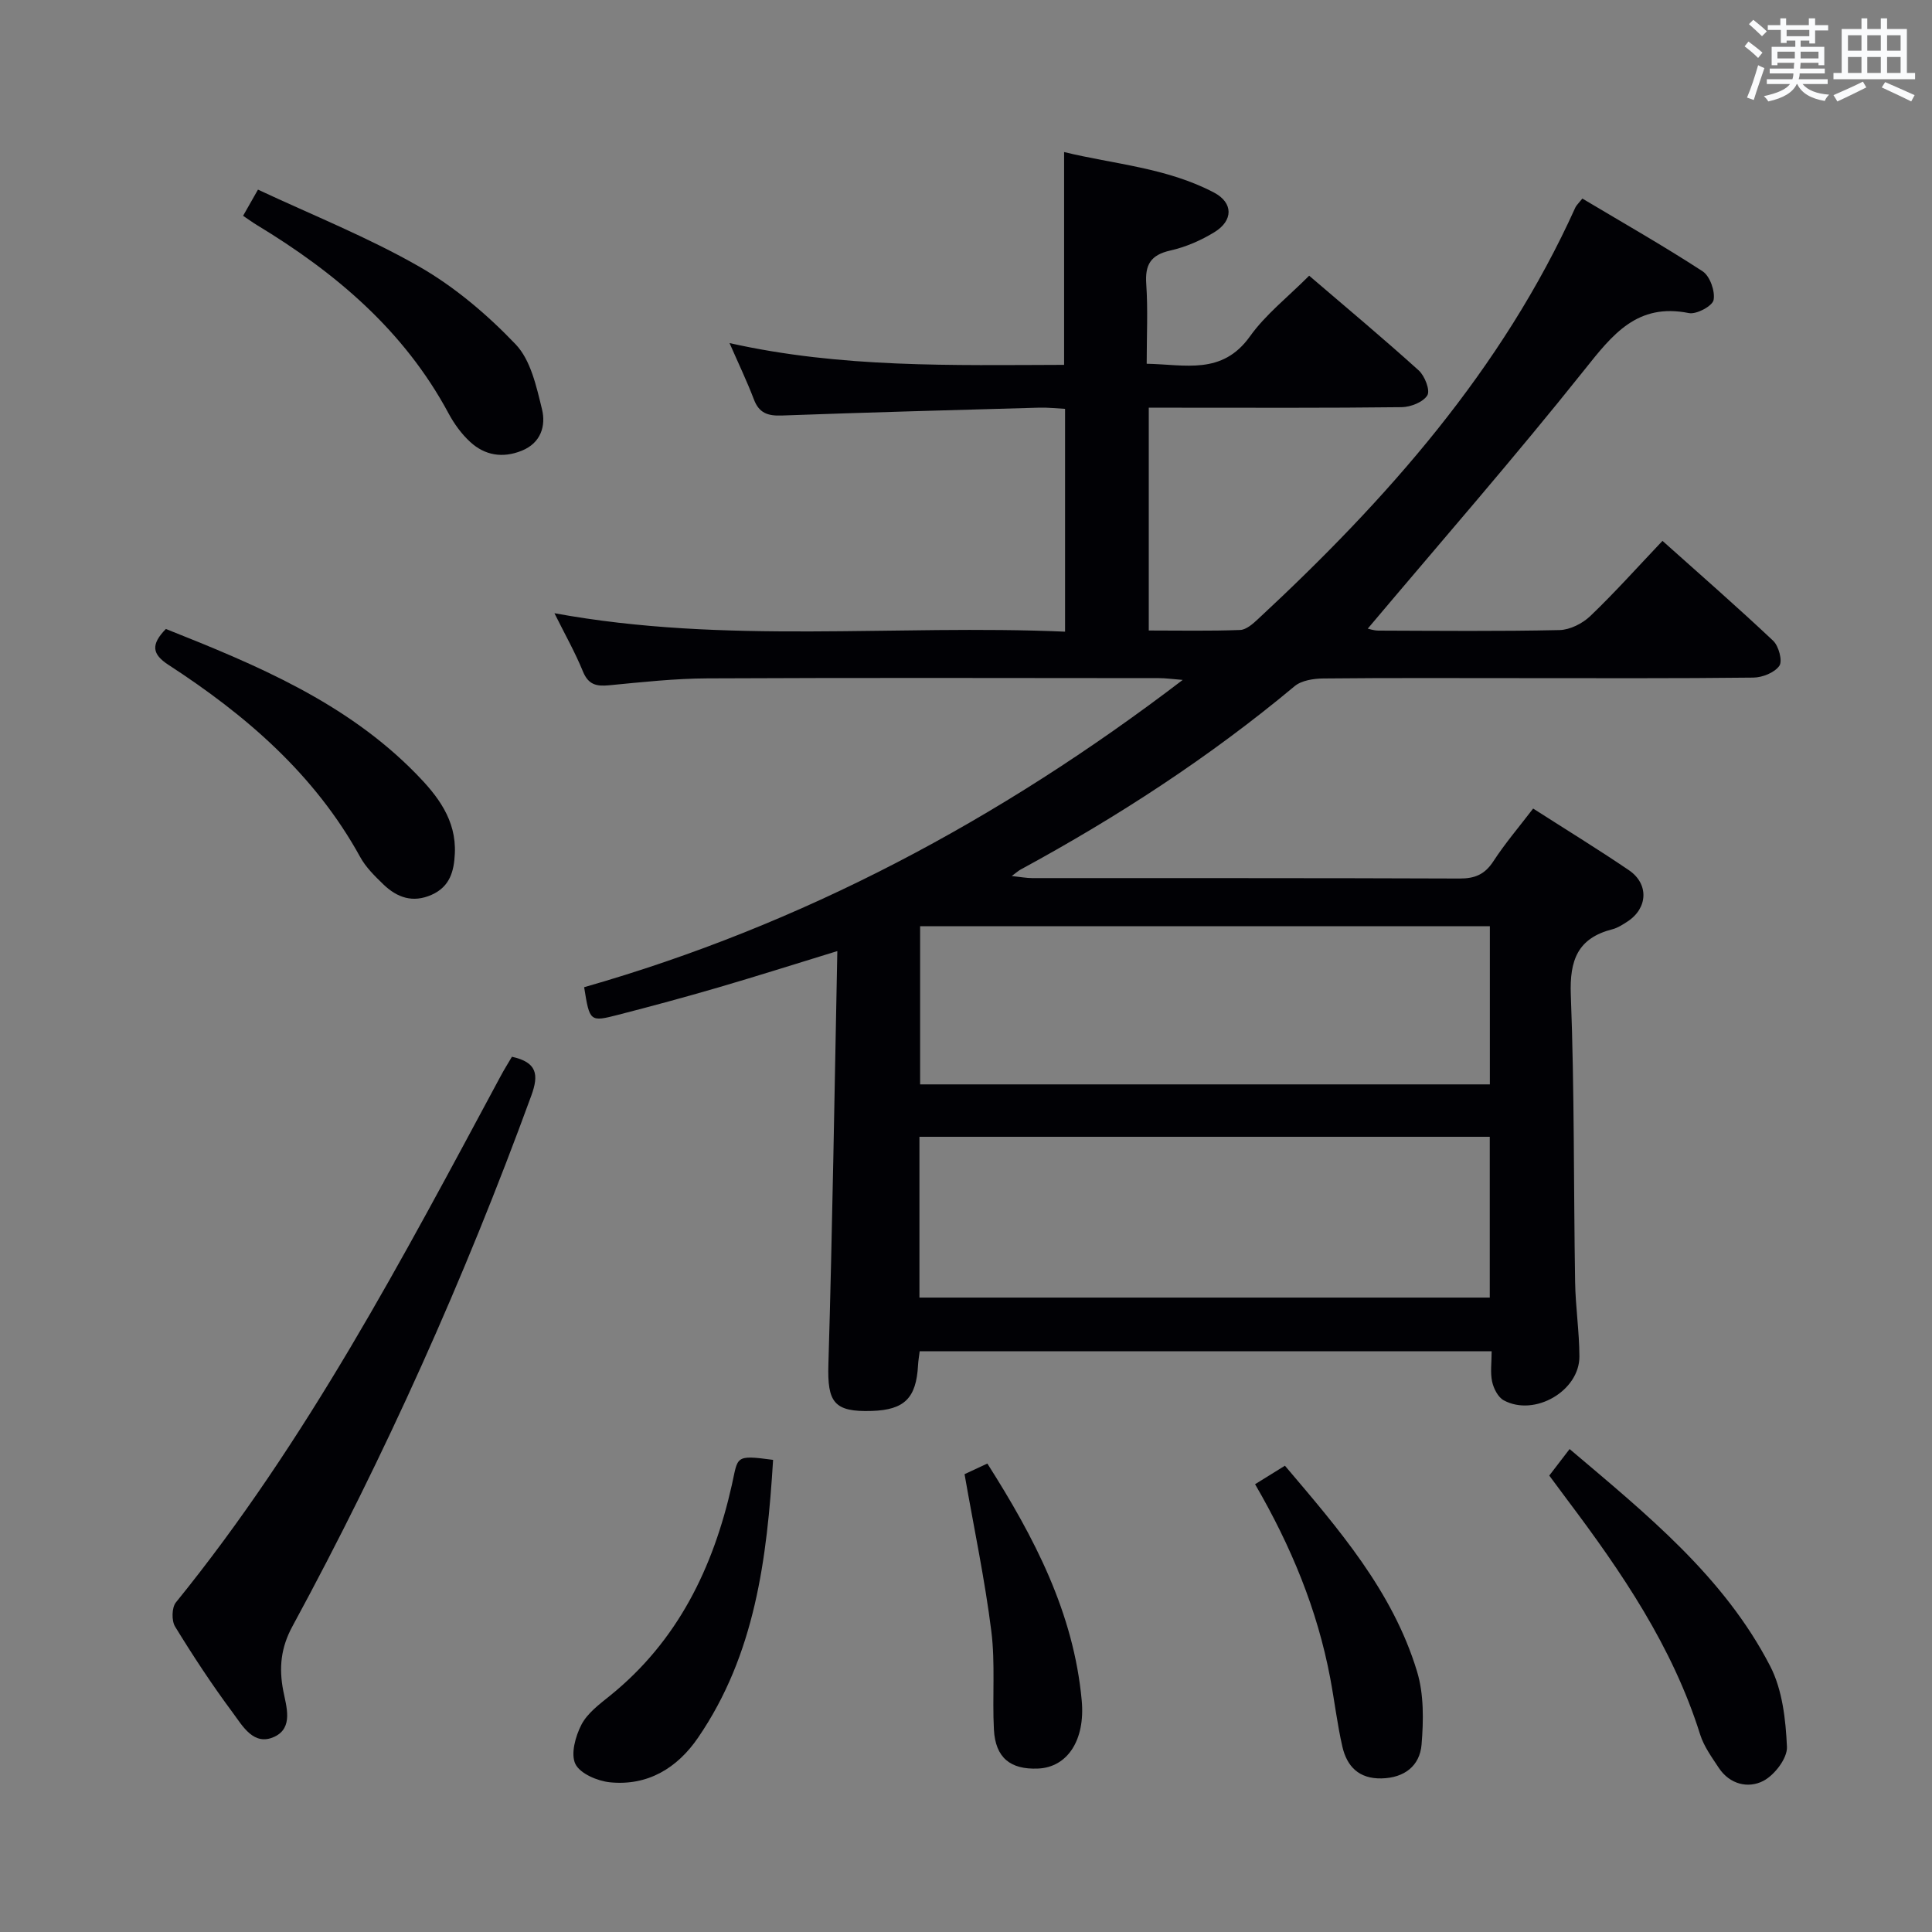 <svg enable-background="new 0 0 400 400" viewBox="0 0 400 400" xmlns="http://www.w3.org/2000/svg"><rect x="0" y="0" width="400" height="400" fill="#808080" stroke="none"/><g fill="#010105"><path d="m151.04 71.03c23.13 5.19 46.16 4.57 69.27 4.51 0-14.81 0-29.05 0-44.06 10.28 2.51 21.25 3.23 31.04 8.39 4 2.11 4.01 5.79.08 8.2-2.79 1.71-5.96 3.09-9.14 3.8-4.07.92-5.25 2.94-4.97 6.94.36 5.29.09 10.61.09 16.5 7.97.15 15.62 2.4 21.38-5.67 3.24-4.54 7.84-8.12 12.26-12.56 7.69 6.59 15.32 12.96 22.68 19.61 1.25 1.13 2.41 4.12 1.79 5.15-.85 1.41-3.44 2.43-5.3 2.46-15.5.19-31 .11-46.5.11-1.81 0-3.63 0-5.88 0v46.13c6.38 0 12.66.13 18.92-.11 1.27-.05 2.65-1.28 3.7-2.26 26.65-24.75 50.53-51.63 65.71-85.23.2-.43.6-.78 1.44-1.83 8.29 4.95 16.76 9.76 24.9 15.06 1.51.99 2.62 4.11 2.27 5.94-.24 1.25-3.55 3.03-5.11 2.71-10.71-2.15-15.81 4.44-21.64 11.76-14.51 18.2-29.83 35.74-44.85 53.57.22.04 1.21.4 2.2.41 12.5.04 25 .17 37.5-.11 2.17-.05 4.76-1.36 6.37-2.9 5.04-4.82 9.7-10.04 14.95-15.57 7.78 6.96 15.49 13.68 22.92 20.69 1.15 1.09 1.97 4.17 1.28 5.17-.98 1.42-3.51 2.43-5.39 2.45-16.16.19-32.33.11-48.5.11-13.5 0-27-.07-40.5.07-2.03.02-4.54.39-5.99 1.61-17.58 14.67-36.65 27.06-56.73 37.96-.41.22-.76.55-1.82 1.33 1.87.2 3.04.43 4.22.43 29.5.02 59-.03 88.5.09 3.18.01 5.22-.85 6.99-3.56 2.44-3.75 5.37-7.17 8.24-10.93 6.73 4.31 13.38 8.39 19.82 12.76 4.2 2.85 3.93 7.9-.3 10.64-.97.63-2 1.31-3.1 1.59-7.2 1.84-8.89 6.39-8.62 13.58.76 19.79.57 39.62.89 59.43.08 5.15.87 10.28.89 15.42.04 7.15-9.29 12.56-15.67 9.1-1.18-.64-2.09-2.44-2.4-3.86-.41-1.89-.1-3.94-.1-6.29-39.64 0-78.89 0-118.42 0-.12 1-.29 1.94-.34 2.89-.37 6.81-2.82 9.24-9.56 9.46-7.88.26-9.23-1.81-9-9.64.84-28.27 1.26-56.56 1.85-85.57-8.9 2.73-16.76 5.23-24.67 7.54-6.85 2-13.74 3.86-20.65 5.64-5.93 1.53-5.95 1.45-7.1-5.7 45.09-12.88 85.88-34.57 123.93-63.62-2.15-.17-3.52-.37-4.89-.37-31.17-.02-62.33-.1-93.5.05-6.79.03-13.6.78-20.37 1.43-2.64.25-4.29-.11-5.42-2.86-1.62-3.97-3.75-7.73-5.9-12.06 35.36 6.49 70.45 2.29 105.72 3.82 0-15.74 0-30.66 0-46.13-1.76-.09-3.54-.3-5.31-.25-17.79.5-35.59.98-53.37 1.63-2.86.1-4.68-.5-5.75-3.35-1.45-3.8-3.23-7.51-5.04-11.65zm157.4 197.62c0-11.32 0-22.36 0-33.29-39.61 0-78.83 0-118.08 0v33.29zm-117.94-76.89v32.75h117.96c0-11.15 0-21.88 0-32.75-39.59 0-78.8 0-117.96 0z"/><path d="m105.99 218.79c5.22 1.15 5.6 3.7 4.01 8.05-13.82 37.83-30.25 74.48-49.46 109.88-2.39 4.4-2.82 8.57-1.89 13.36.63 3.23 2.12 7.62-1.8 9.48-4.31 2.04-6.62-2.22-8.67-4.98-4.26-5.73-8.2-11.72-11.93-17.81-.75-1.22-.7-3.94.17-5.01 27.1-33.4 46.96-71.25 67.19-108.88.75-1.42 1.62-2.79 2.38-4.09z"/><path d="m320.76 305.5c1.36-1.77 2.64-3.44 4.21-5.49 15.95 13.52 31.94 26.39 41.53 44.95 2.53 4.9 3.21 11.06 3.47 16.7.11 2.36-2.57 5.85-4.9 7.06-3.11 1.61-6.94.73-9.21-2.7-1.45-2.2-3.08-4.43-3.86-6.9-5.72-18.22-16.27-33.66-27.58-48.69-1.18-1.59-2.36-3.19-3.66-4.93z"/><path d="m34.34 130.22c18.84 7.48 37.36 15.22 51.8 29.98 4.45 4.54 8.35 9.53 8.03 16.5-.17 3.67-1 6.85-4.79 8.55-3.92 1.75-7.17.58-10-2.14-1.78-1.72-3.64-3.54-4.81-5.68-9.41-17.11-23.66-29.37-39.71-39.79-3.37-2.2-3.68-4.17-.52-7.42z"/><path d="m50.33 44.68c.95-1.67 1.68-2.95 3.08-5.42 11.19 5.24 22.71 9.83 33.37 15.93 7.35 4.21 14.1 9.94 19.97 16.09 3.13 3.27 4.31 8.74 5.46 13.43.84 3.42-.19 7-4.2 8.61-3.93 1.58-7.61.98-10.65-1.81-1.8-1.65-3.33-3.76-4.49-5.92-9.19-17.13-23.38-29.13-39.69-39-.83-.5-1.63-1.09-2.85-1.91z"/><path d="m160.06 302.25c-1.26 20.46-3.72 40.28-15.55 57.54-4.28 6.25-10.38 9.99-18.19 9.22-2.6-.26-6.21-1.79-7.19-3.79-1.01-2.07.01-5.75 1.25-8.15 1.24-2.38 3.72-4.23 5.91-5.99 14.01-11.31 21.37-26.47 25.22-43.59 1.33-5.9.5-6.33 8.55-5.24z"/><path d="m259.85 307.29c2.22-1.37 4.03-2.49 6.18-3.83 11.14 13.14 22.31 25.97 27.35 42.59 1.44 4.73 1.35 10.14.94 15.15-.37 4.39-3.54 6.9-8.3 7-4.67.1-7.16-2.48-8.1-6.59-1.07-4.67-1.62-9.45-2.51-14.16-2.67-14.2-8.11-27.34-15.56-40.16z"/><path d="m199.7 305.21c1.14-.53 2.76-1.29 4.72-2.2 9.7 15.26 17.87 30.86 19.54 49.07.75 8.21-2.97 13.82-9.04 14.08-5.73.25-8.83-2.25-9.14-8.05-.36-6.8.31-13.69-.54-20.41-1.33-10.63-3.56-21.15-5.54-32.49z"/></g><path d="m361.2 9.6.8-1c.9.7 1.9 1.4 2.9 2.3l-.9 1.1c-1-1-2-1.8-2.8-2.4zm.5 10.6c.9-2.1 1.6-4.3 2.3-6.7.4.2.8.4 1.3.6-.7 2.1-1.5 4.3-2.2 6.6zm.4-15.2.9-.9c1 .8 2 1.6 2.8 2.4l-1 1c-.9-.9-1.8-1.7-2.7-2.5zm12.5-1.2h1.2v1.4h2.7v1.1h-2.7v2.7h-1.2v-.6h-1.8v1.3h4.9v3.8h-1.2v-.5h-3.7c0 .4-.1.9-.1 1.2h5.1v1h-5.2c0 .5-.1.9-.2 1.2h6v1h-5.2c1.1 1.3 2.9 2 5.5 2.2-.4.4-.7.8-.9 1.3-2.9-.5-4.8-1.6-5.7-3.5h-.1c-.8 1.7-2.7 2.9-5.9 3.6-.2-.4-.6-.8-.9-1.1 2.8-.6 4.6-1.4 5.4-2.5h-4.8v-1h5.3c.1-.3.2-.7.2-1.2h-4.9v-1h5c0-.4 0-.8.1-1.2h-3.5v.5h-1.2v-3.8h4.9v-1.3h-1.8v.5h-1.2v-2.7h-2.7v-1h2.6v-1.4h1.2v1.4h4.7v-1.4zm-6.6 8.3h3.6c0-.4 0-.9 0-1.4h-3.6zm1.9-4.6h4.7v-1.3h-4.7zm6.6 3.2h-3.7v1.4h3.7z" fill="#fafbfc"/><path d="m385.3 3.8h1.3v2.2h2.8v-2.2h1.3v2.2h4.1v9.1h1.7v1.3h-16.9v-1.3h1.7v-9.1h4.1v-2.2zm.4 13.1.7 1.2c-1.8.9-3.8 1.9-6 2.9-.2-.4-.5-.8-.8-1.3 2.3-1 4.3-1.9 6.1-2.8zm-3.1-6.4h2.8v-3.2h-2.8zm0 4.6h2.8v-3.3h-2.8zm4-4.6h2.8v-3.2h-2.8zm0 4.6h2.8v-3.3h-2.8zm3.7 1.9c2.1.9 4.1 1.8 6.1 2.7l-.7 1.3c-2.2-1.1-4.2-2-6.1-2.9zm3.2-9.7h-2.8v3.2h2.8zm-2.8 7.8h2.8v-3.3h-2.8z" fill="#fafbfc"/></svg>